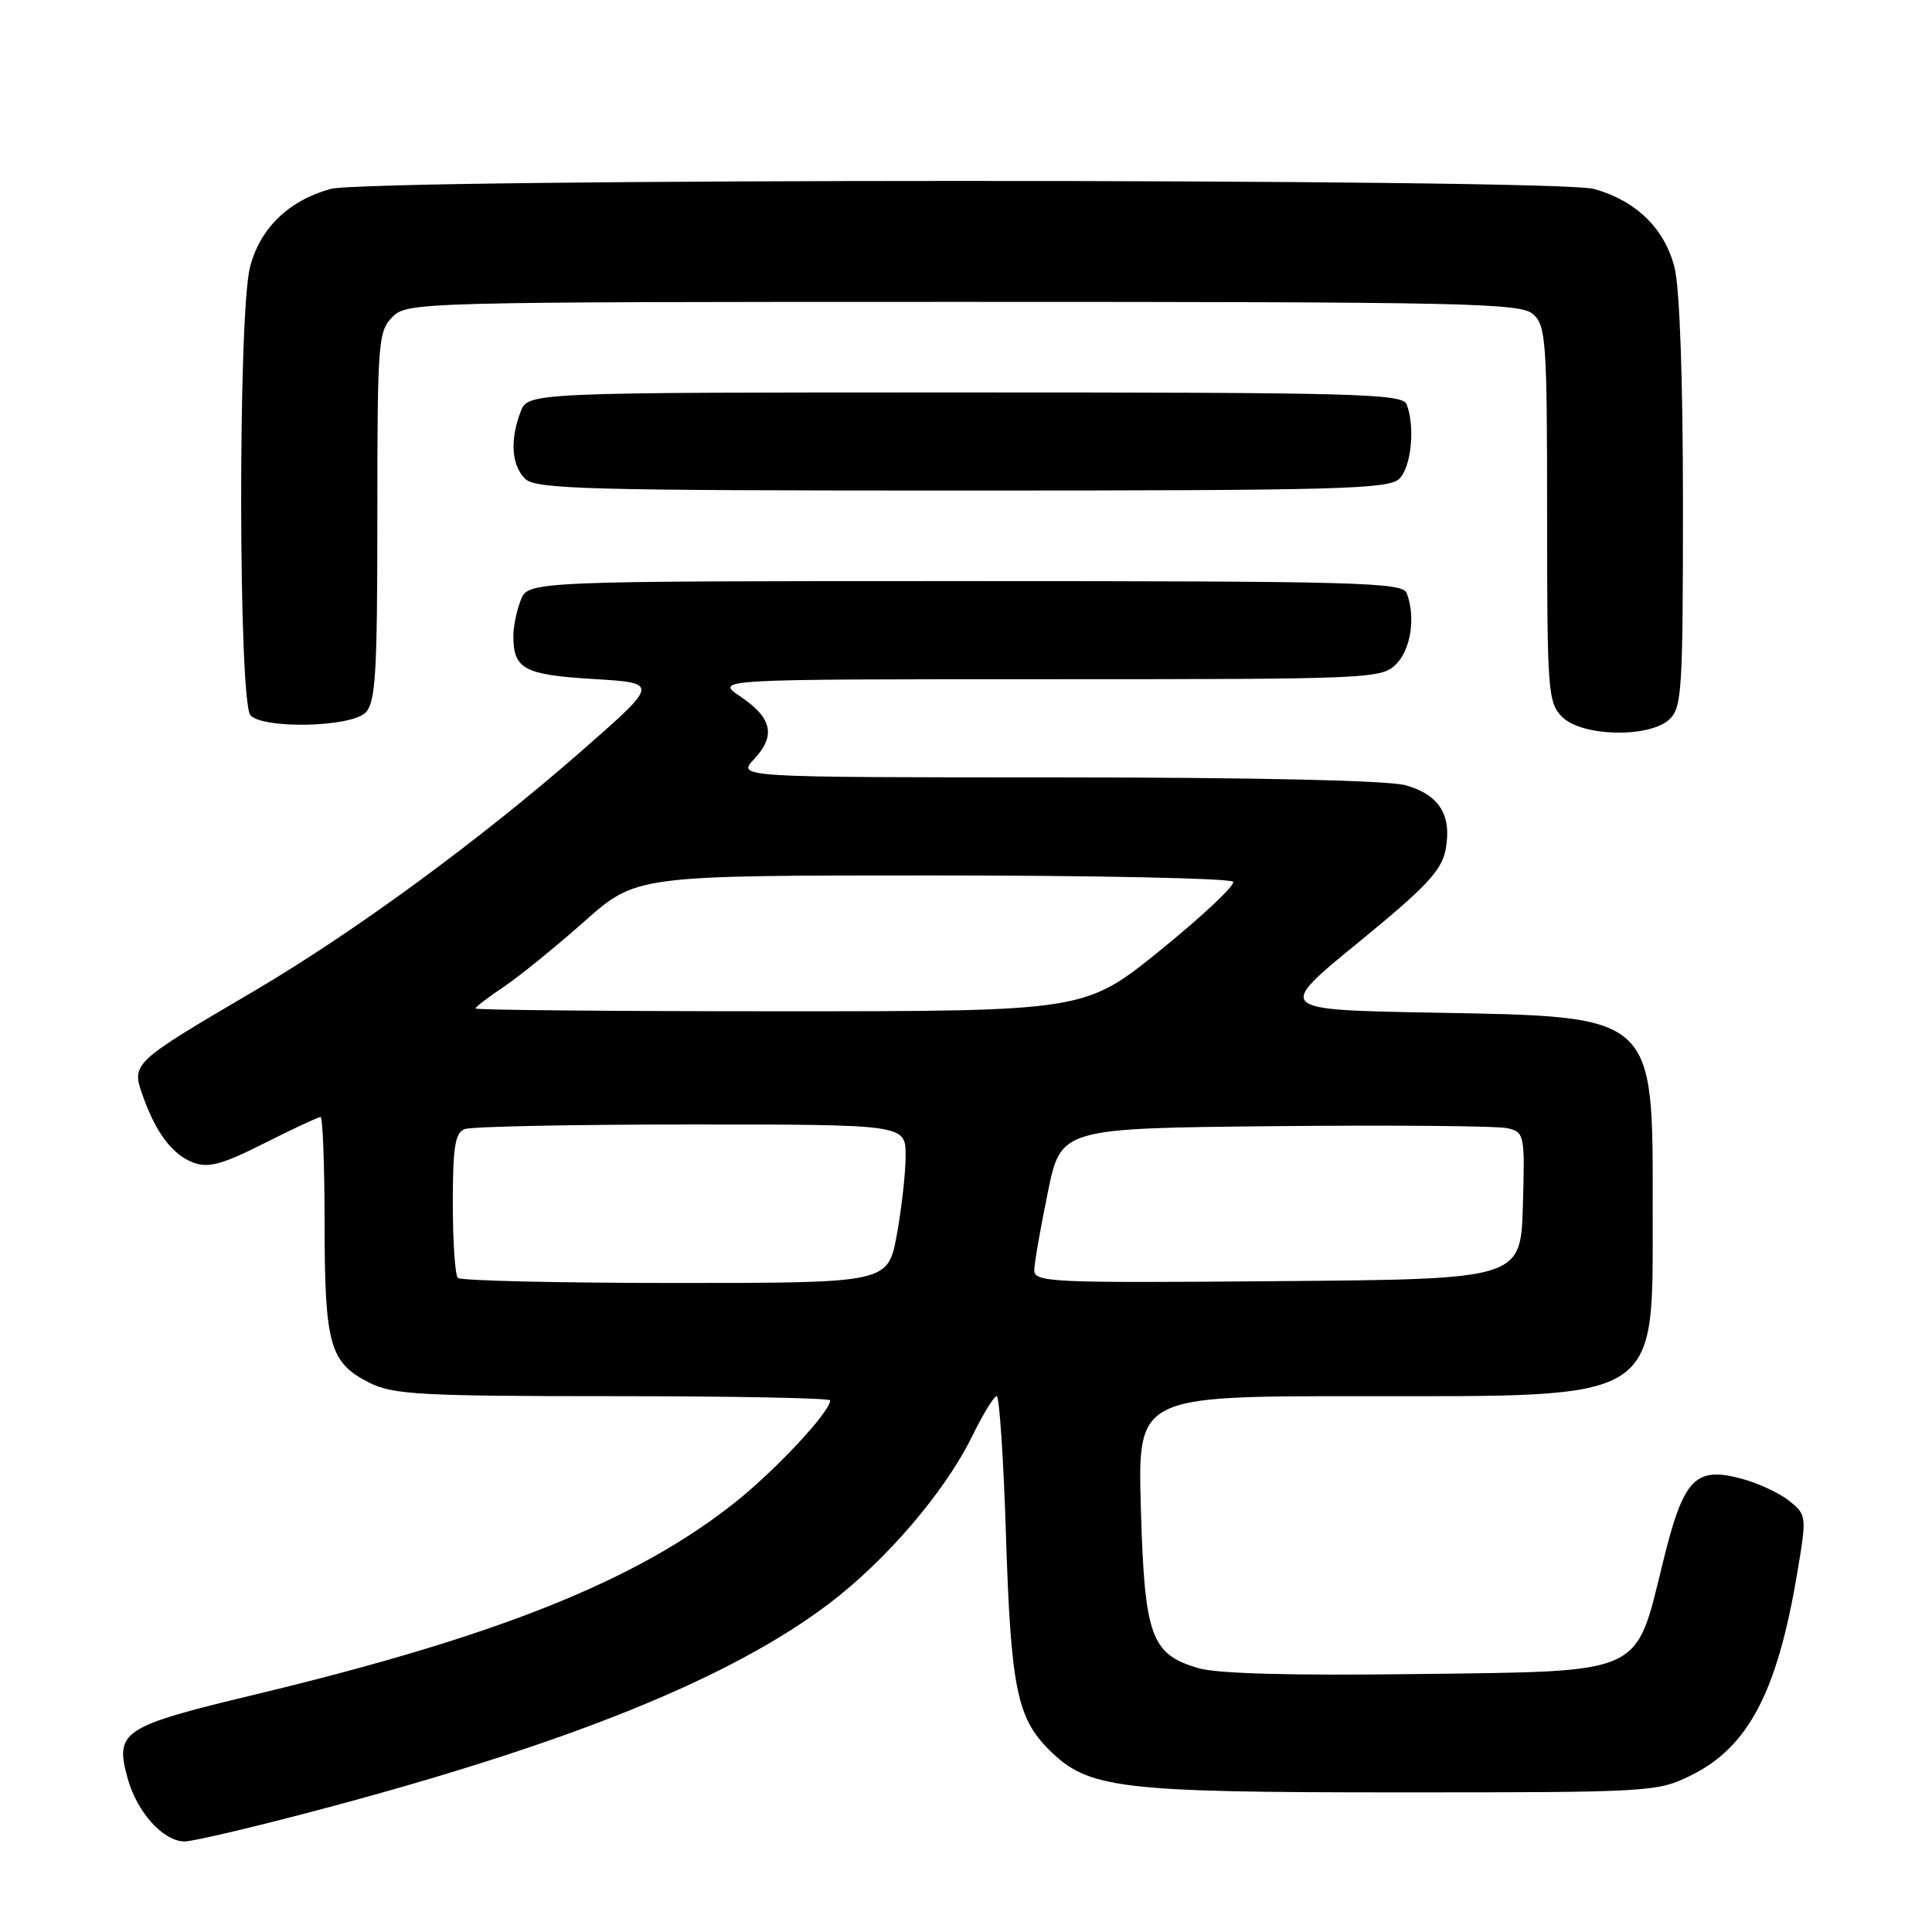 <?xml version="1.0" encoding="UTF-8" standalone="no"?>
<!DOCTYPE svg PUBLIC "-//W3C//DTD SVG 1.1//EN" "http://www.w3.org/Graphics/SVG/1.1/DTD/svg11.dtd" >
<svg xmlns="http://www.w3.org/2000/svg" xmlns:xlink="http://www.w3.org/1999/xlink" version="1.1" viewBox="0 0 256 256">
 <g >
 <path fill="currentColor"
d=" M 43.29 239.54 C 75.84 230.85 96.91 222.29 109.84 212.50 C 117.44 206.74 125.21 197.66 128.80 190.34 C 130.24 187.40 131.71 185.00 132.07 185.00 C 132.42 185.00 132.97 193.21 133.29 203.25 C 133.93 223.51 134.74 227.58 138.96 231.81 C 144.17 237.02 148.10 237.50 185.50 237.50 C 218.73 237.50 219.60 237.45 224.06 235.25 C 231.66 231.50 235.49 224.23 238.14 208.45 C 239.41 200.89 239.39 200.74 237.12 198.90 C 235.85 197.87 233.01 196.54 230.82 195.95 C 224.59 194.27 223.07 195.87 220.34 207.04 C 216.64 222.09 218.08 221.43 187.73 221.82 C 171.15 222.04 161.21 221.77 158.75 221.03 C 152.50 219.18 151.66 216.81 151.17 199.87 C 150.75 185.00 150.75 185.00 180.13 185.00 C 220.55 185.00 218.96 186.00 218.99 160.40 C 219.01 134.25 219.54 134.72 189.79 134.18 C 169.07 133.80 169.07 133.80 180.00 124.87 C 188.98 117.53 191.03 115.35 191.55 112.58 C 192.41 108.01 190.71 105.29 186.24 104.05 C 183.93 103.41 166.31 103.01 140.08 103.01 C 97.65 103.00 97.65 103.00 99.92 100.59 C 102.83 97.48 102.32 95.13 98.10 92.29 C 94.70 90.00 94.70 90.00 138.85 90.00 C 181.67 90.00 183.06 89.94 185.00 88.00 C 186.96 86.04 187.60 81.72 186.39 78.58 C 185.85 77.16 179.76 77.00 127.87 77.00 C 69.95 77.00 69.95 77.00 68.98 79.57 C 68.44 80.98 68.01 83.11 68.02 84.32 C 68.05 88.66 69.46 89.42 78.61 89.97 C 87.33 90.50 87.33 90.50 77.19 99.39 C 63.57 111.33 46.92 123.53 33.53 131.40 C 17.61 140.74 17.42 140.91 18.86 145.03 C 20.61 150.04 22.80 152.97 25.59 154.04 C 27.61 154.80 29.40 154.32 35.02 151.49 C 38.83 149.57 42.19 148.00 42.48 148.00 C 42.76 148.00 43.01 154.41 43.01 162.25 C 43.03 178.28 43.69 180.58 49.01 183.25 C 52.09 184.79 55.88 185.00 81.25 185.00 C 97.06 185.00 110.00 185.25 110.00 185.56 C 110.00 187.06 102.84 194.75 97.42 199.06 C 84.38 209.44 65.94 216.82 33.69 224.56 C 16.14 228.78 15.19 229.40 16.92 235.66 C 18.15 240.14 21.65 244.00 24.47 244.00 C 25.63 244.00 34.10 241.99 43.29 239.54 Z  M 221.17 95.35 C 222.86 93.82 223.00 91.58 223.00 66.79 C 223.00 50.21 222.57 38.17 221.88 35.43 C 220.58 30.29 216.79 26.59 211.22 25.04 C 206.11 23.62 48.89 23.62 43.78 25.04 C 38.21 26.59 34.42 30.29 33.12 35.43 C 31.52 41.79 31.59 93.19 33.20 94.80 C 35.03 96.63 46.51 96.35 48.43 94.43 C 49.77 93.09 50.00 89.30 50.00 68.43 C 50.00 45.33 50.11 43.89 52.00 42.00 C 53.96 40.04 55.33 40.00 127.67 40.00 C 194.82 40.00 201.50 40.15 203.17 41.65 C 204.85 43.17 205.00 45.36 205.00 68.15 C 205.00 91.67 205.11 93.11 207.00 95.00 C 209.60 97.60 218.45 97.81 221.17 95.35 Z  M 185.43 63.43 C 187.01 61.85 187.53 56.54 186.39 53.58 C 185.85 52.16 179.76 52.00 127.87 52.00 C 69.95 52.00 69.95 52.00 68.98 54.57 C 67.55 58.30 67.78 61.64 69.57 63.43 C 70.96 64.82 77.60 65.00 127.50 65.00 C 177.40 65.00 184.04 64.82 185.43 63.43 Z  M 60.67 169.33 C 60.30 168.97 60.00 164.51 60.00 159.44 C 60.00 151.95 60.30 150.10 61.58 149.61 C 62.45 149.27 75.95 149.00 91.58 149.00 C 120.00 149.00 120.00 149.00 120.00 153.13 C 120.00 155.41 119.47 160.13 118.83 163.63 C 117.65 170.00 117.65 170.00 89.49 170.00 C 74.01 170.00 61.03 169.70 60.67 169.33 Z  M 137.05 168.26 C 137.07 167.29 137.88 162.68 138.84 158.00 C 140.58 149.50 140.58 149.50 169.04 149.22 C 184.69 149.07 198.53 149.19 199.79 149.50 C 202.00 150.04 202.06 150.37 201.79 159.78 C 201.50 169.50 201.50 169.50 169.25 169.76 C 138.99 170.01 137.00 169.92 137.05 168.26 Z  M 63.00 133.63 C 63.00 133.43 64.69 132.14 66.75 130.76 C 68.81 129.38 73.60 125.49 77.40 122.12 C 84.30 116.00 84.30 116.00 123.59 116.00 C 145.20 116.00 163.11 116.38 163.40 116.84 C 163.68 117.29 159.38 121.34 153.84 125.84 C 143.77 134.00 143.77 134.00 103.38 134.00 C 81.17 134.00 63.00 133.83 63.00 133.63 Z "/>
</g>
</svg>